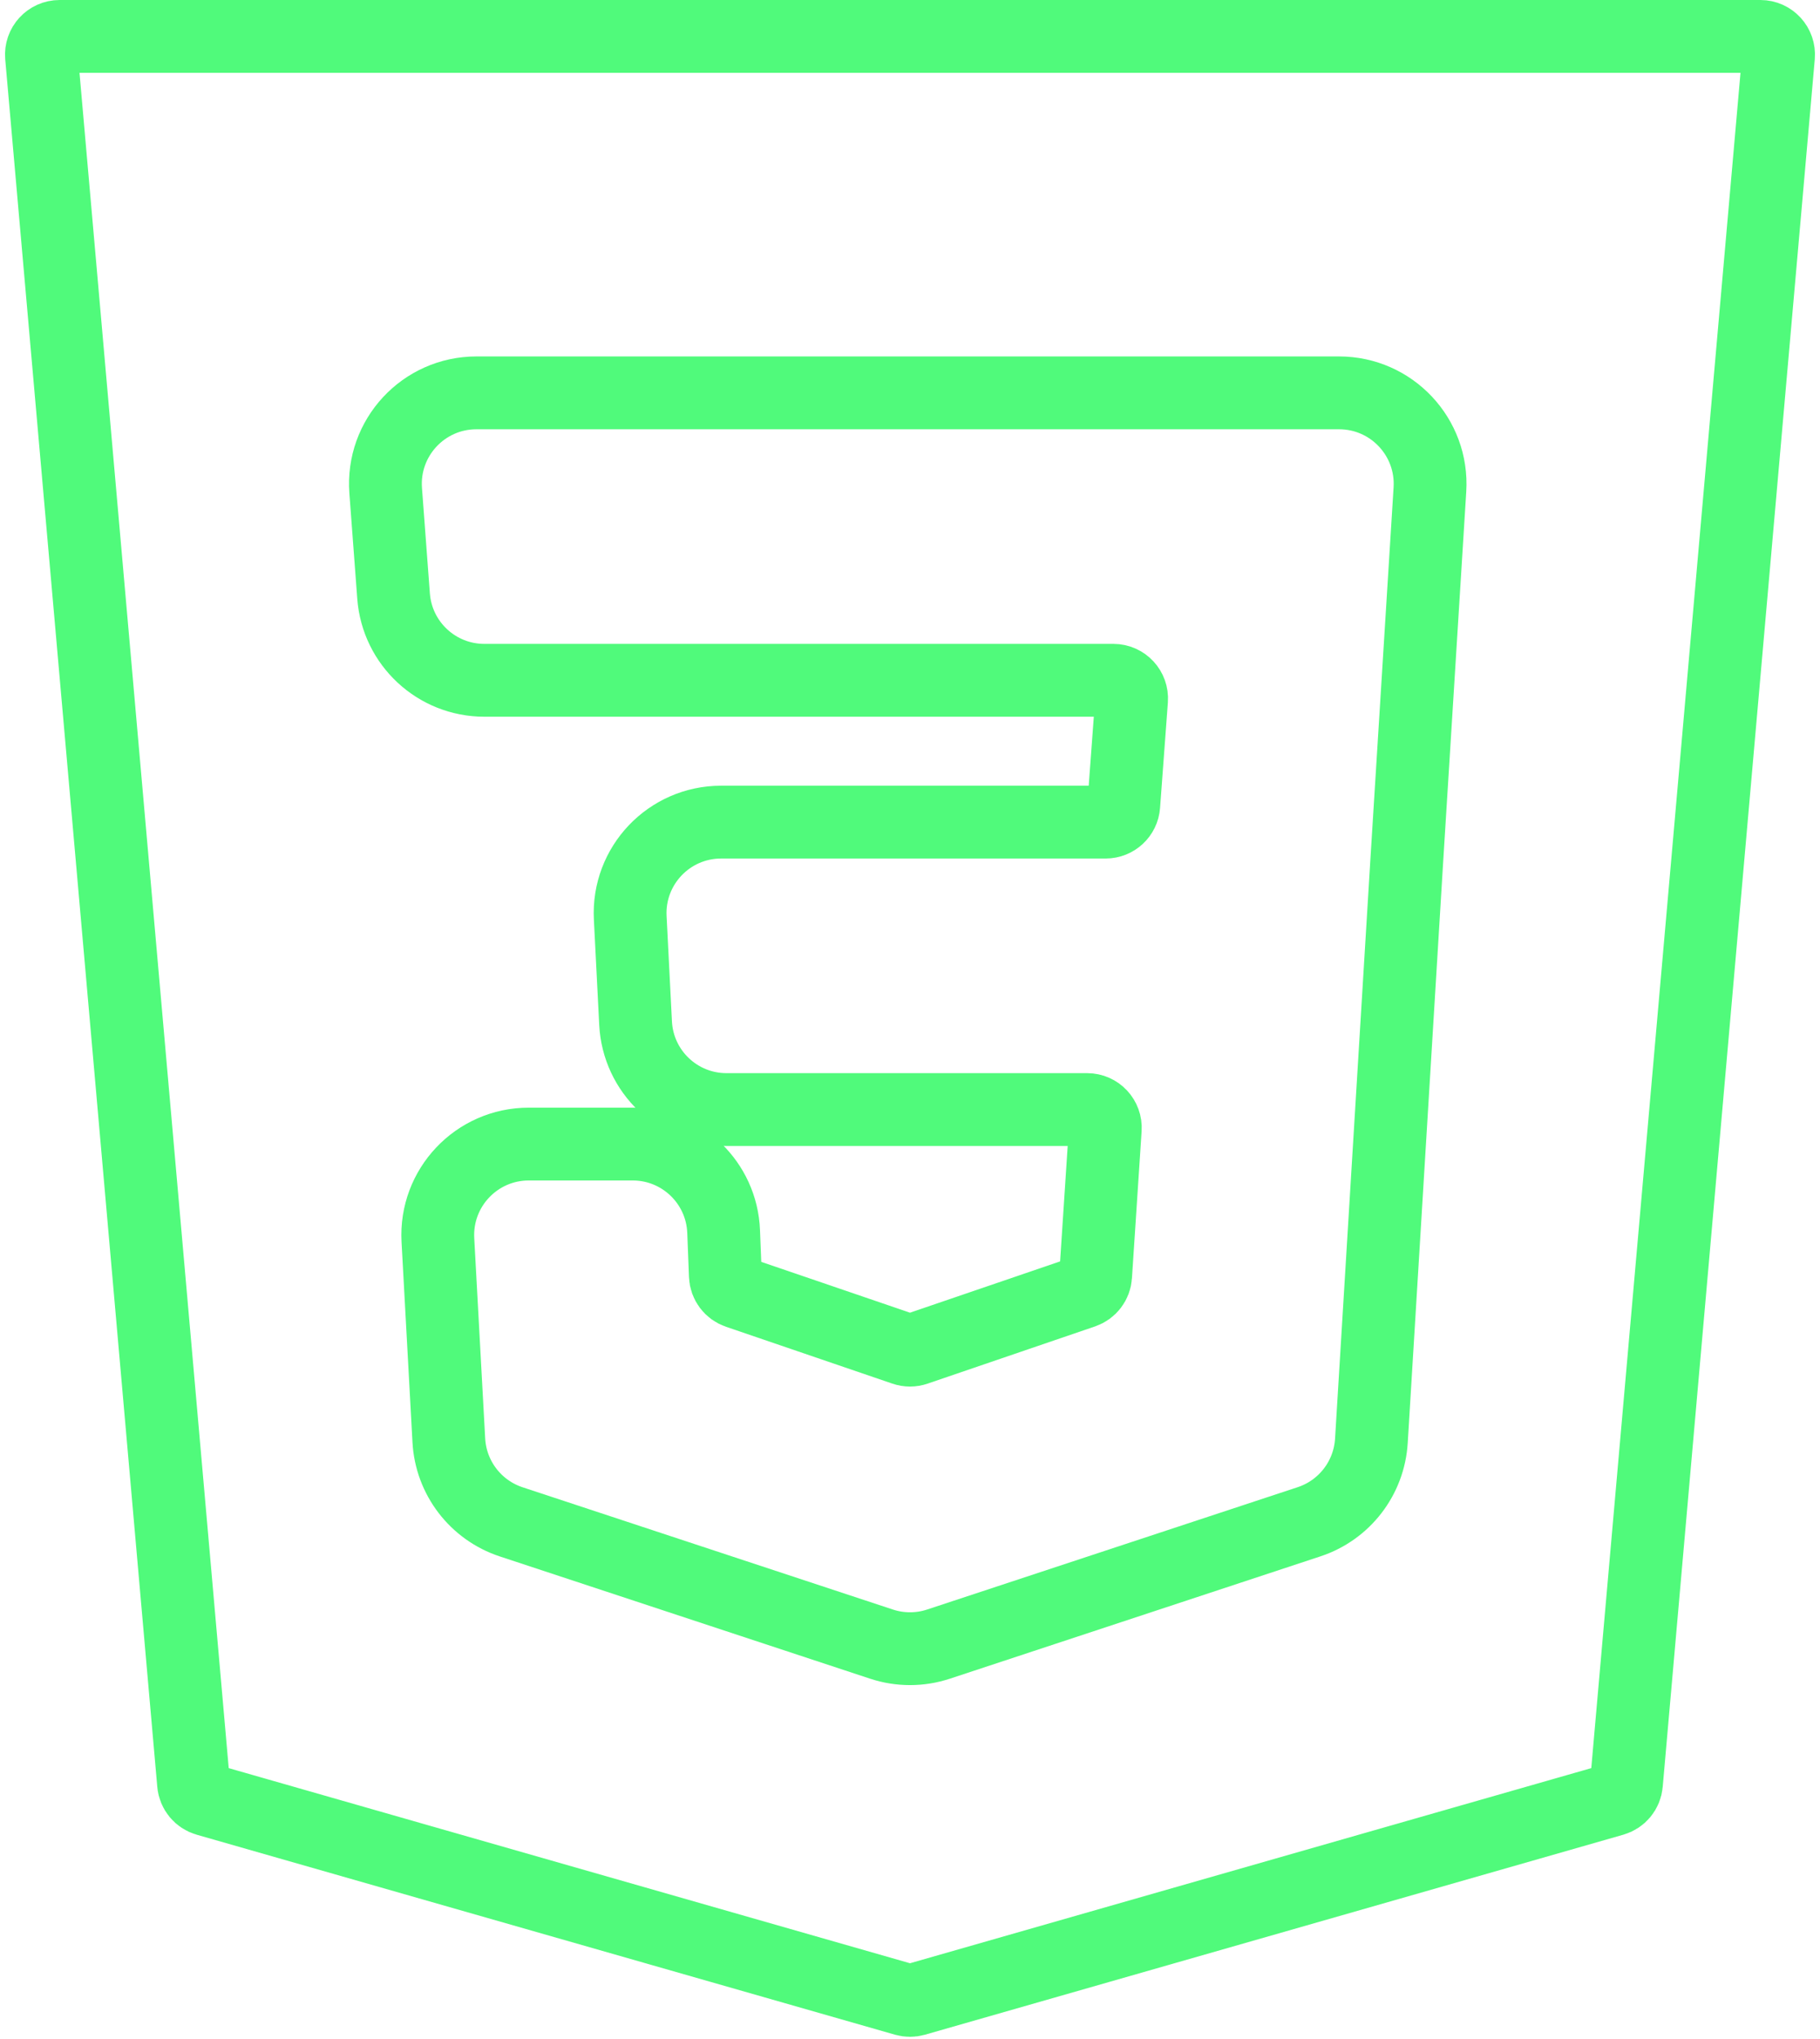 <svg width="100" height="112" viewBox="0 0 100 112" fill="none" xmlns="http://www.w3.org/2000/svg">
<path d="M97.72 3.088L89.365 97.982C89.329 98.394 89.042 98.741 88.644 98.855L50.275 109.841C50.095 109.892 49.905 109.892 49.725 109.841L11.356 98.855C10.958 98.741 10.671 98.394 10.635 97.982L2.28 3.088C2.228 2.503 2.689 2 3.276 2H96.724C97.311 2 97.772 2.503 97.72 3.088ZM34.764 62.842H29.053C26.184 62.842 23.904 65.25 24.06 68.115L24.661 79.118C24.773 81.172 26.132 82.948 28.086 83.593L48.433 90.309C49.451 90.645 50.549 90.645 51.567 90.309L71.927 83.589C73.87 82.948 75.226 81.188 75.351 79.145L77.295 47.282L77.295 47.28L78.567 26.89C78.746 24.012 76.46 21.579 73.576 21.579H26.177C23.268 21.579 20.973 24.052 21.191 26.953L21.625 32.743C21.821 35.352 23.995 37.368 26.611 37.368H61.177C61.758 37.368 62.217 37.862 62.174 38.442L61.745 44.232C61.707 44.754 61.272 45.158 60.748 45.158H39.622C36.761 45.158 34.483 47.554 34.628 50.411L34.922 56.2C35.056 58.86 37.252 60.947 39.915 60.947H59.733C60.311 60.947 60.768 61.436 60.73 62.013L60.199 70.084C60.173 70.487 59.907 70.834 59.525 70.965L50.323 74.108C50.114 74.18 49.886 74.18 49.677 74.108L40.531 70.983C40.14 70.85 39.871 70.489 39.855 70.076L39.76 67.647C39.656 64.964 37.45 62.842 34.764 62.842Z" stroke="#50FA7B" stroke-width="4"/>
</svg>
